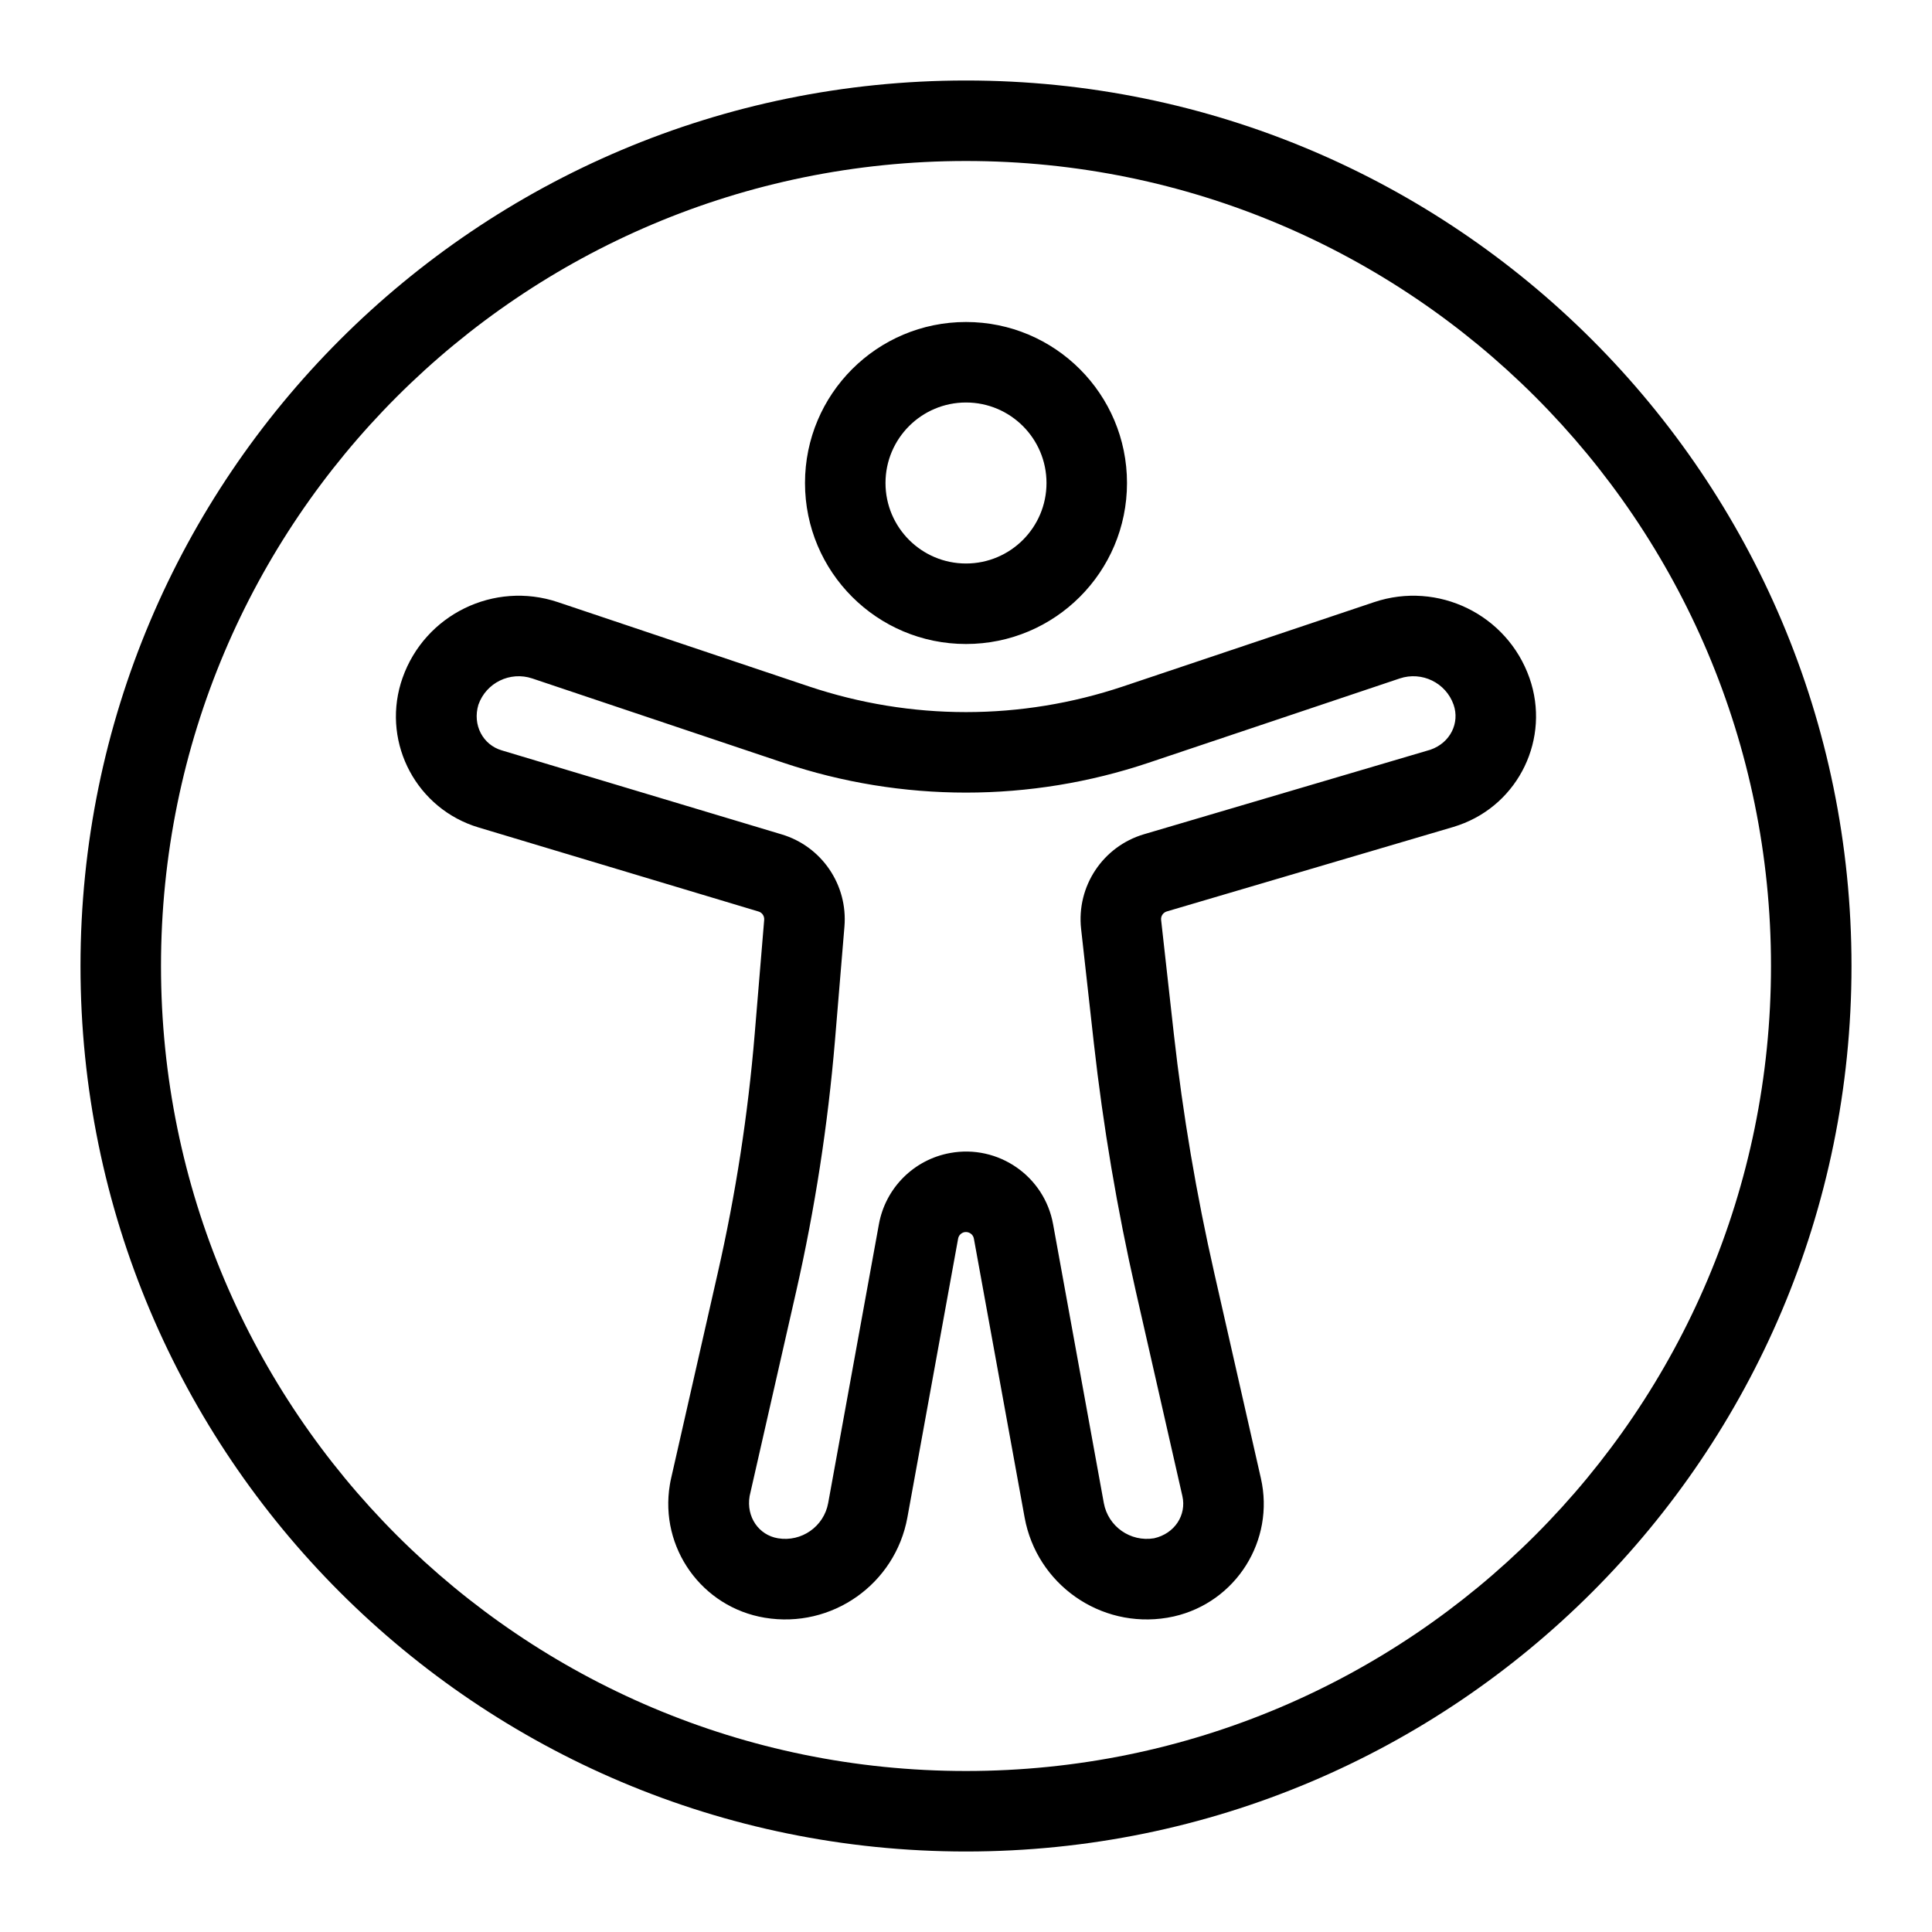 <svg width="24px" height="24px" viewBox="0 0 24 24" version="1.1" xmlns="http://www.w3.org/2000/svg" xmlns:xlink="http://www.w3.org/1999/xlink">
  <path d="M12,23 C5.925,23 1,18.075 1,12 C1,5.925 5.925,1 12,1 C18.075,1 23,5.925 23,12 C23,18.075 18.075,23 12,23 Z M12,22 C17.523,22 22,17.523 22,12 C22,6.477 17.523,2 12,2 C6.477,2 2,6.477 2,12 C2,17.523 6.477,22 12,22 Z M12.098,15.387 C12.089,15.333 12.036,15.297 11.982,15.306 C11.941,15.314 11.909,15.346 11.902,15.387 L11.492,17.641 L11.272,18.85 C11.121,19.68 10.332,20.235 9.5,20.096 C8.719,19.966 8.191,19.227 8.321,18.445 C8.325,18.418 8.331,18.39 8.337,18.363 L8.916,15.814 C9.139,14.836 9.292,13.845 9.375,12.846 L9.493,11.427 C9.497,11.38 9.468,11.336 9.422,11.323 L5.945,10.279 C5.183,10.051 4.751,9.248 4.979,8.487 C4.986,8.465 4.993,8.444 5,8.423 C5.277,7.634 6.137,7.214 6.93,7.48 L10.052,8.528 C10.68,8.738 11.338,8.846 12,8.846 C12.662,8.846 13.32,8.738 13.948,8.528 L17.07,7.48 C17.863,7.214 18.723,7.634 19,8.423 C19.262,9.17 18.87,9.988 18.123,10.25 C18.1,10.258 18.077,10.266 18.053,10.273 L14.495,11.322 C14.448,11.336 14.418,11.381 14.424,11.429 L14.582,12.846 C14.694,13.845 14.862,14.837 15.085,15.818 L15.663,18.363 C15.839,19.136 15.355,19.904 14.582,20.08 C14.555,20.086 14.528,20.091 14.5,20.096 C13.668,20.235 12.879,19.68 12.728,18.85 L12.508,17.641 L12.098,15.387 Z M6.612,8.428 C6.337,8.336 6.039,8.481 5.943,8.754 C5.867,9.006 5.999,9.252 6.232,9.321 L9.71,10.365 C10.208,10.514 10.533,10.992 10.49,11.51 L10.372,12.929 C10.284,13.974 10.124,15.012 9.892,16.035 L9.312,18.585 C9.268,18.846 9.428,19.07 9.664,19.109 C9.957,19.158 10.235,18.963 10.288,18.671 L10.918,15.208 C11,14.757 11.352,14.405 11.803,14.323 C12.401,14.214 12.974,14.61 13.082,15.208 L13.712,18.671 C13.765,18.963 14.043,19.158 14.336,19.109 C14.594,19.051 14.741,18.819 14.688,18.585 L14.109,16.039 C13.878,15.022 13.704,13.993 13.588,12.957 L13.43,11.54 C13.371,11.01 13.7,10.514 14.212,10.363 L17.77,9.313 C18.017,9.227 18.136,8.98 18.057,8.754 C17.961,8.481 17.663,8.336 17.388,8.428 L14.266,9.476 C13.536,9.721 12.77,9.846 12,9.846 C11.23,9.846 10.464,9.721 9.734,9.476 L6.612,8.428 Z M12,8 C10.895,8 10,7.105 10,6 C10,4.895 10.895,4 12,4 C13.105,4 14,4.895 14,6 C14,7.105 13.105,8 12,8 Z M12,7 C12.552,7 13,6.552 13,6 C13,5.448 12.552,5 12,5 C11.448,5 11,5.448 11,6 C11,6.552 11.448,7 12,7 Z" id="Combined-Shape"></path>
</svg>
